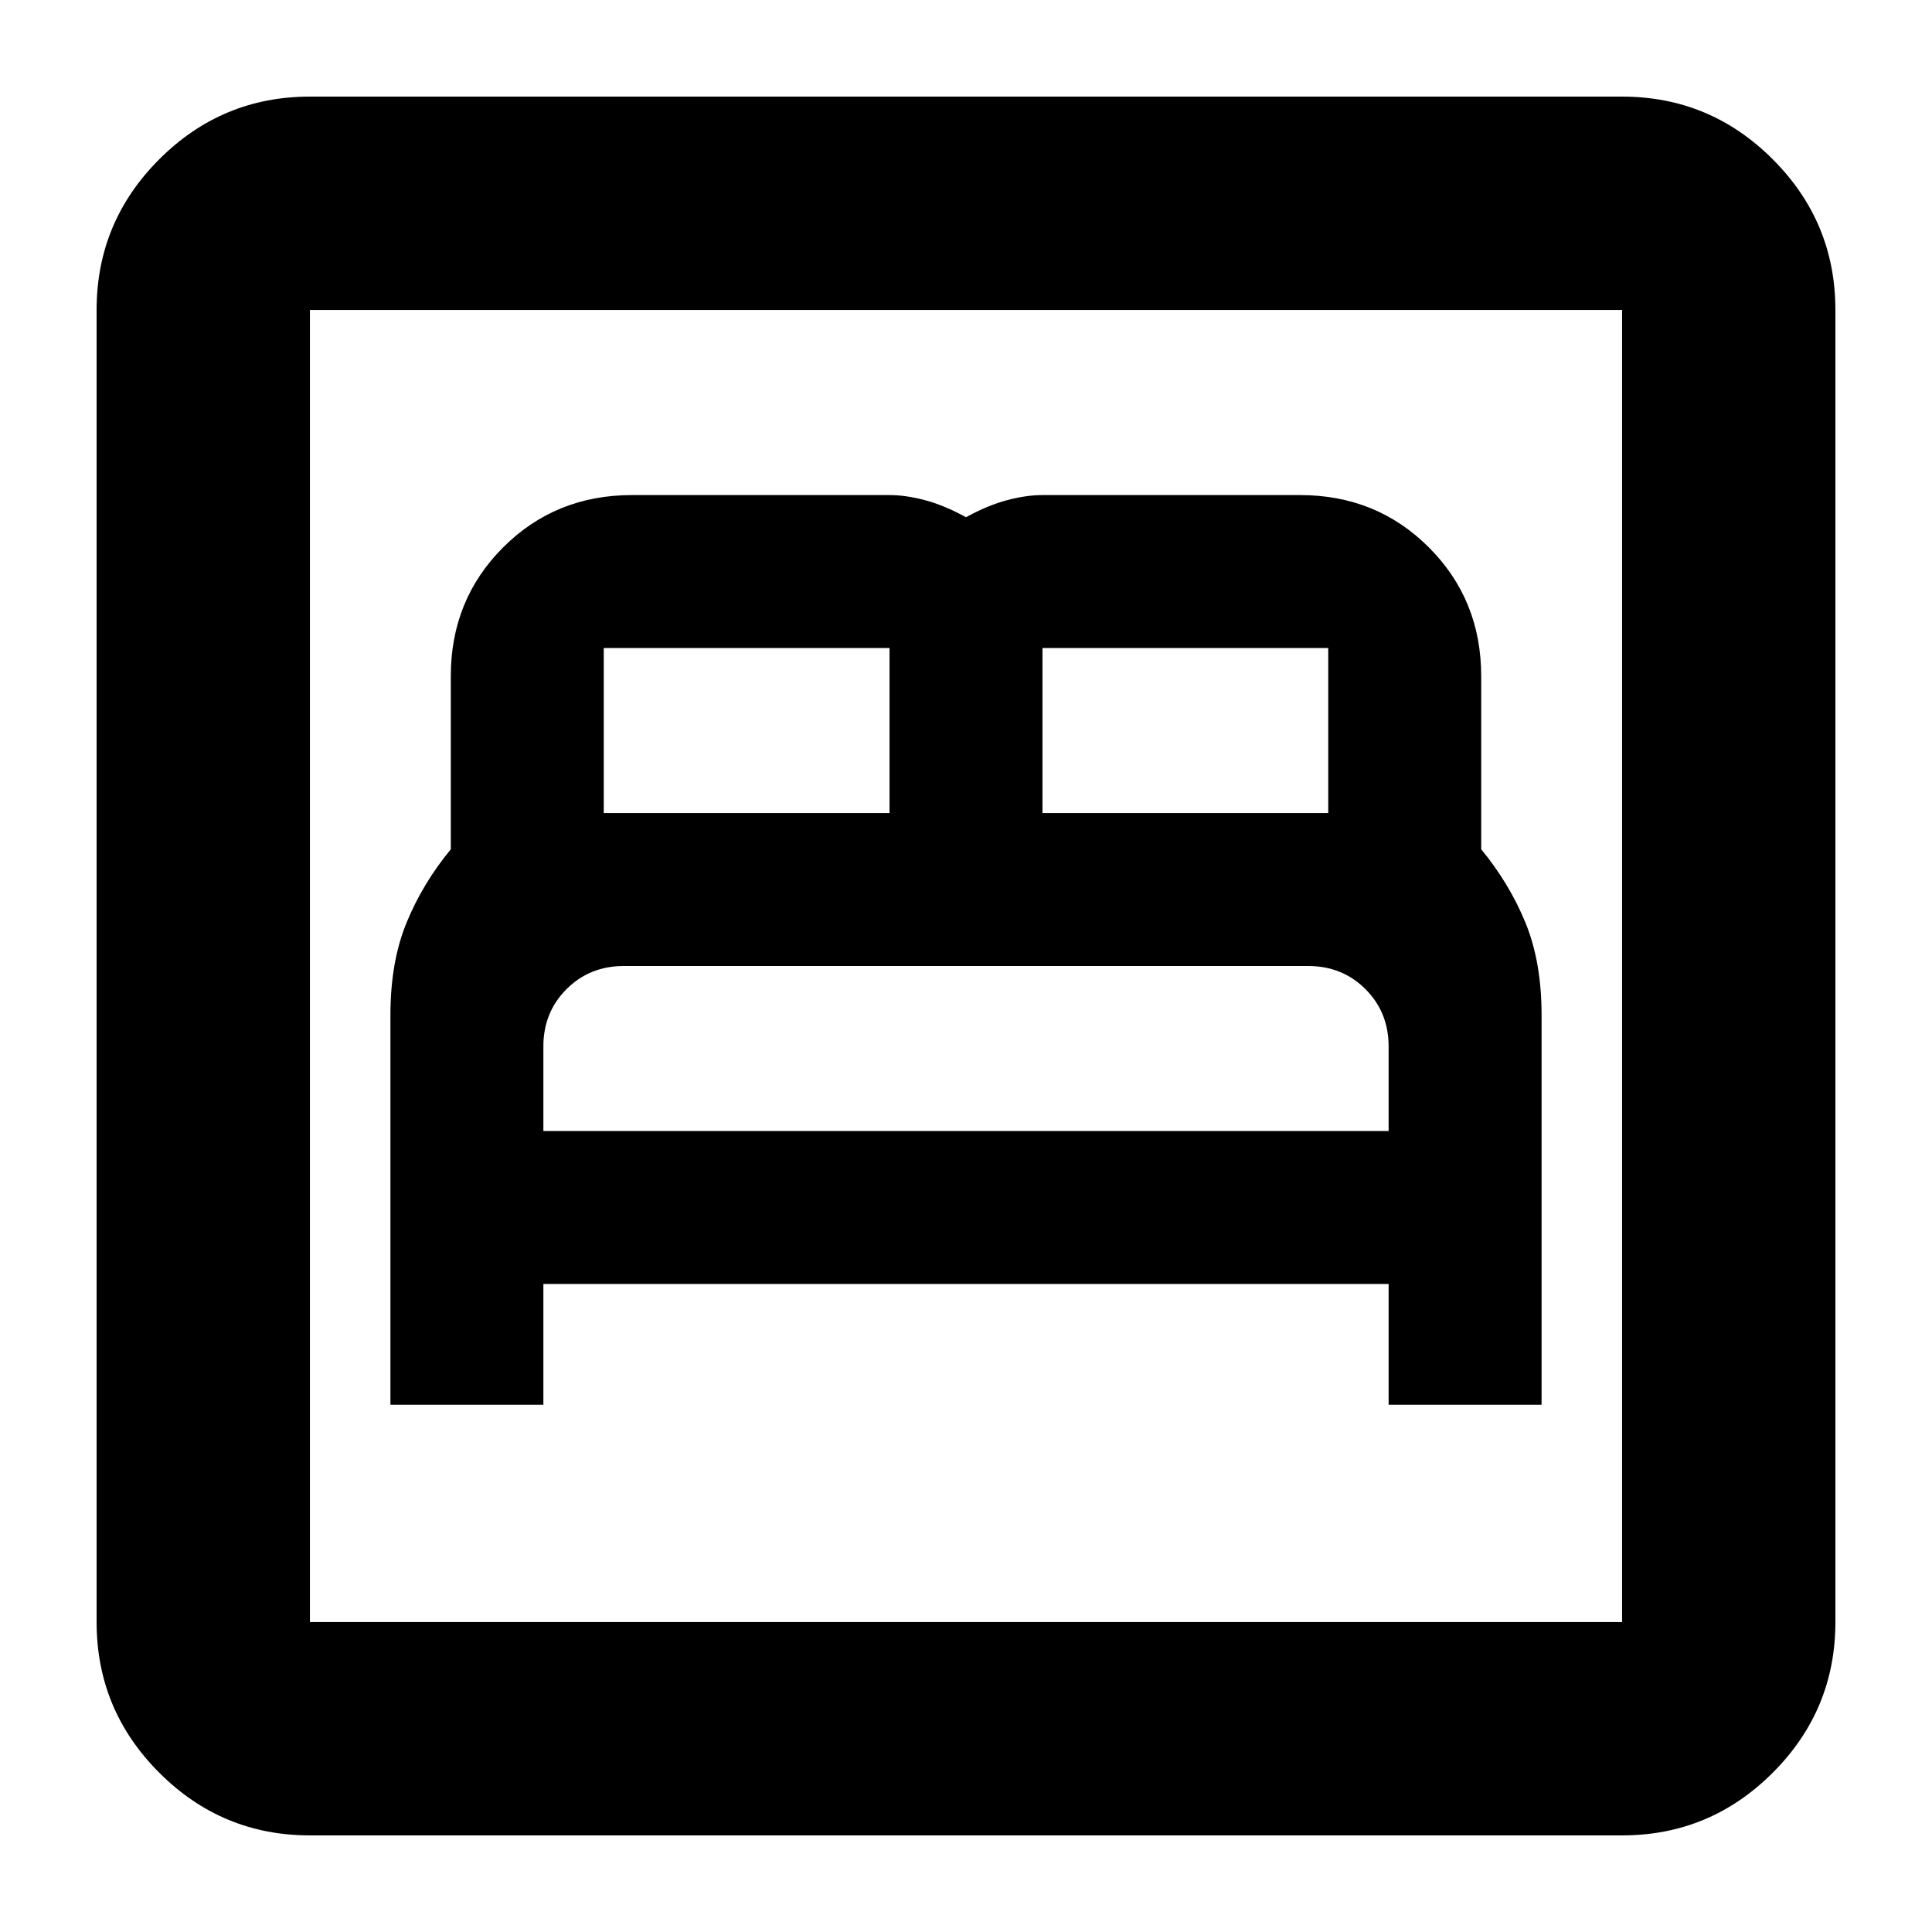 <svg xmlns="http://www.w3.org/2000/svg" height="24" viewBox="0 -960 960 960" width="24"><path d="M194-262h76v-60h420v60h76v-193.6q0-26.4-8-45.9T736-538v-86q0-38-26-64t-64-26H518q-8 0-17.5 2.5T480-703q-11-6-20.5-8.5T442-714H314q-38 0-64 26t-26 64v86q-14 17-22 36.5t-8 45.9V-262Zm76-136v-42q0-17 11.5-28.5T310-480h340q17 0 28.5 11.5T690-440v42H270Zm30-158v-82h142v82H300Zm218 0v-82h142v82H518ZM154-48q-43.72 0-74.86-31.14T48-154v-652q0-43.72 31.14-74.86T154-912h652q43.72 0 74.86 31.14T912-806v652q0 43.72-31.14 74.86T806-48H154Zm0-106h652v-652H154v652Zm0 0v-652 652Z"/></svg>